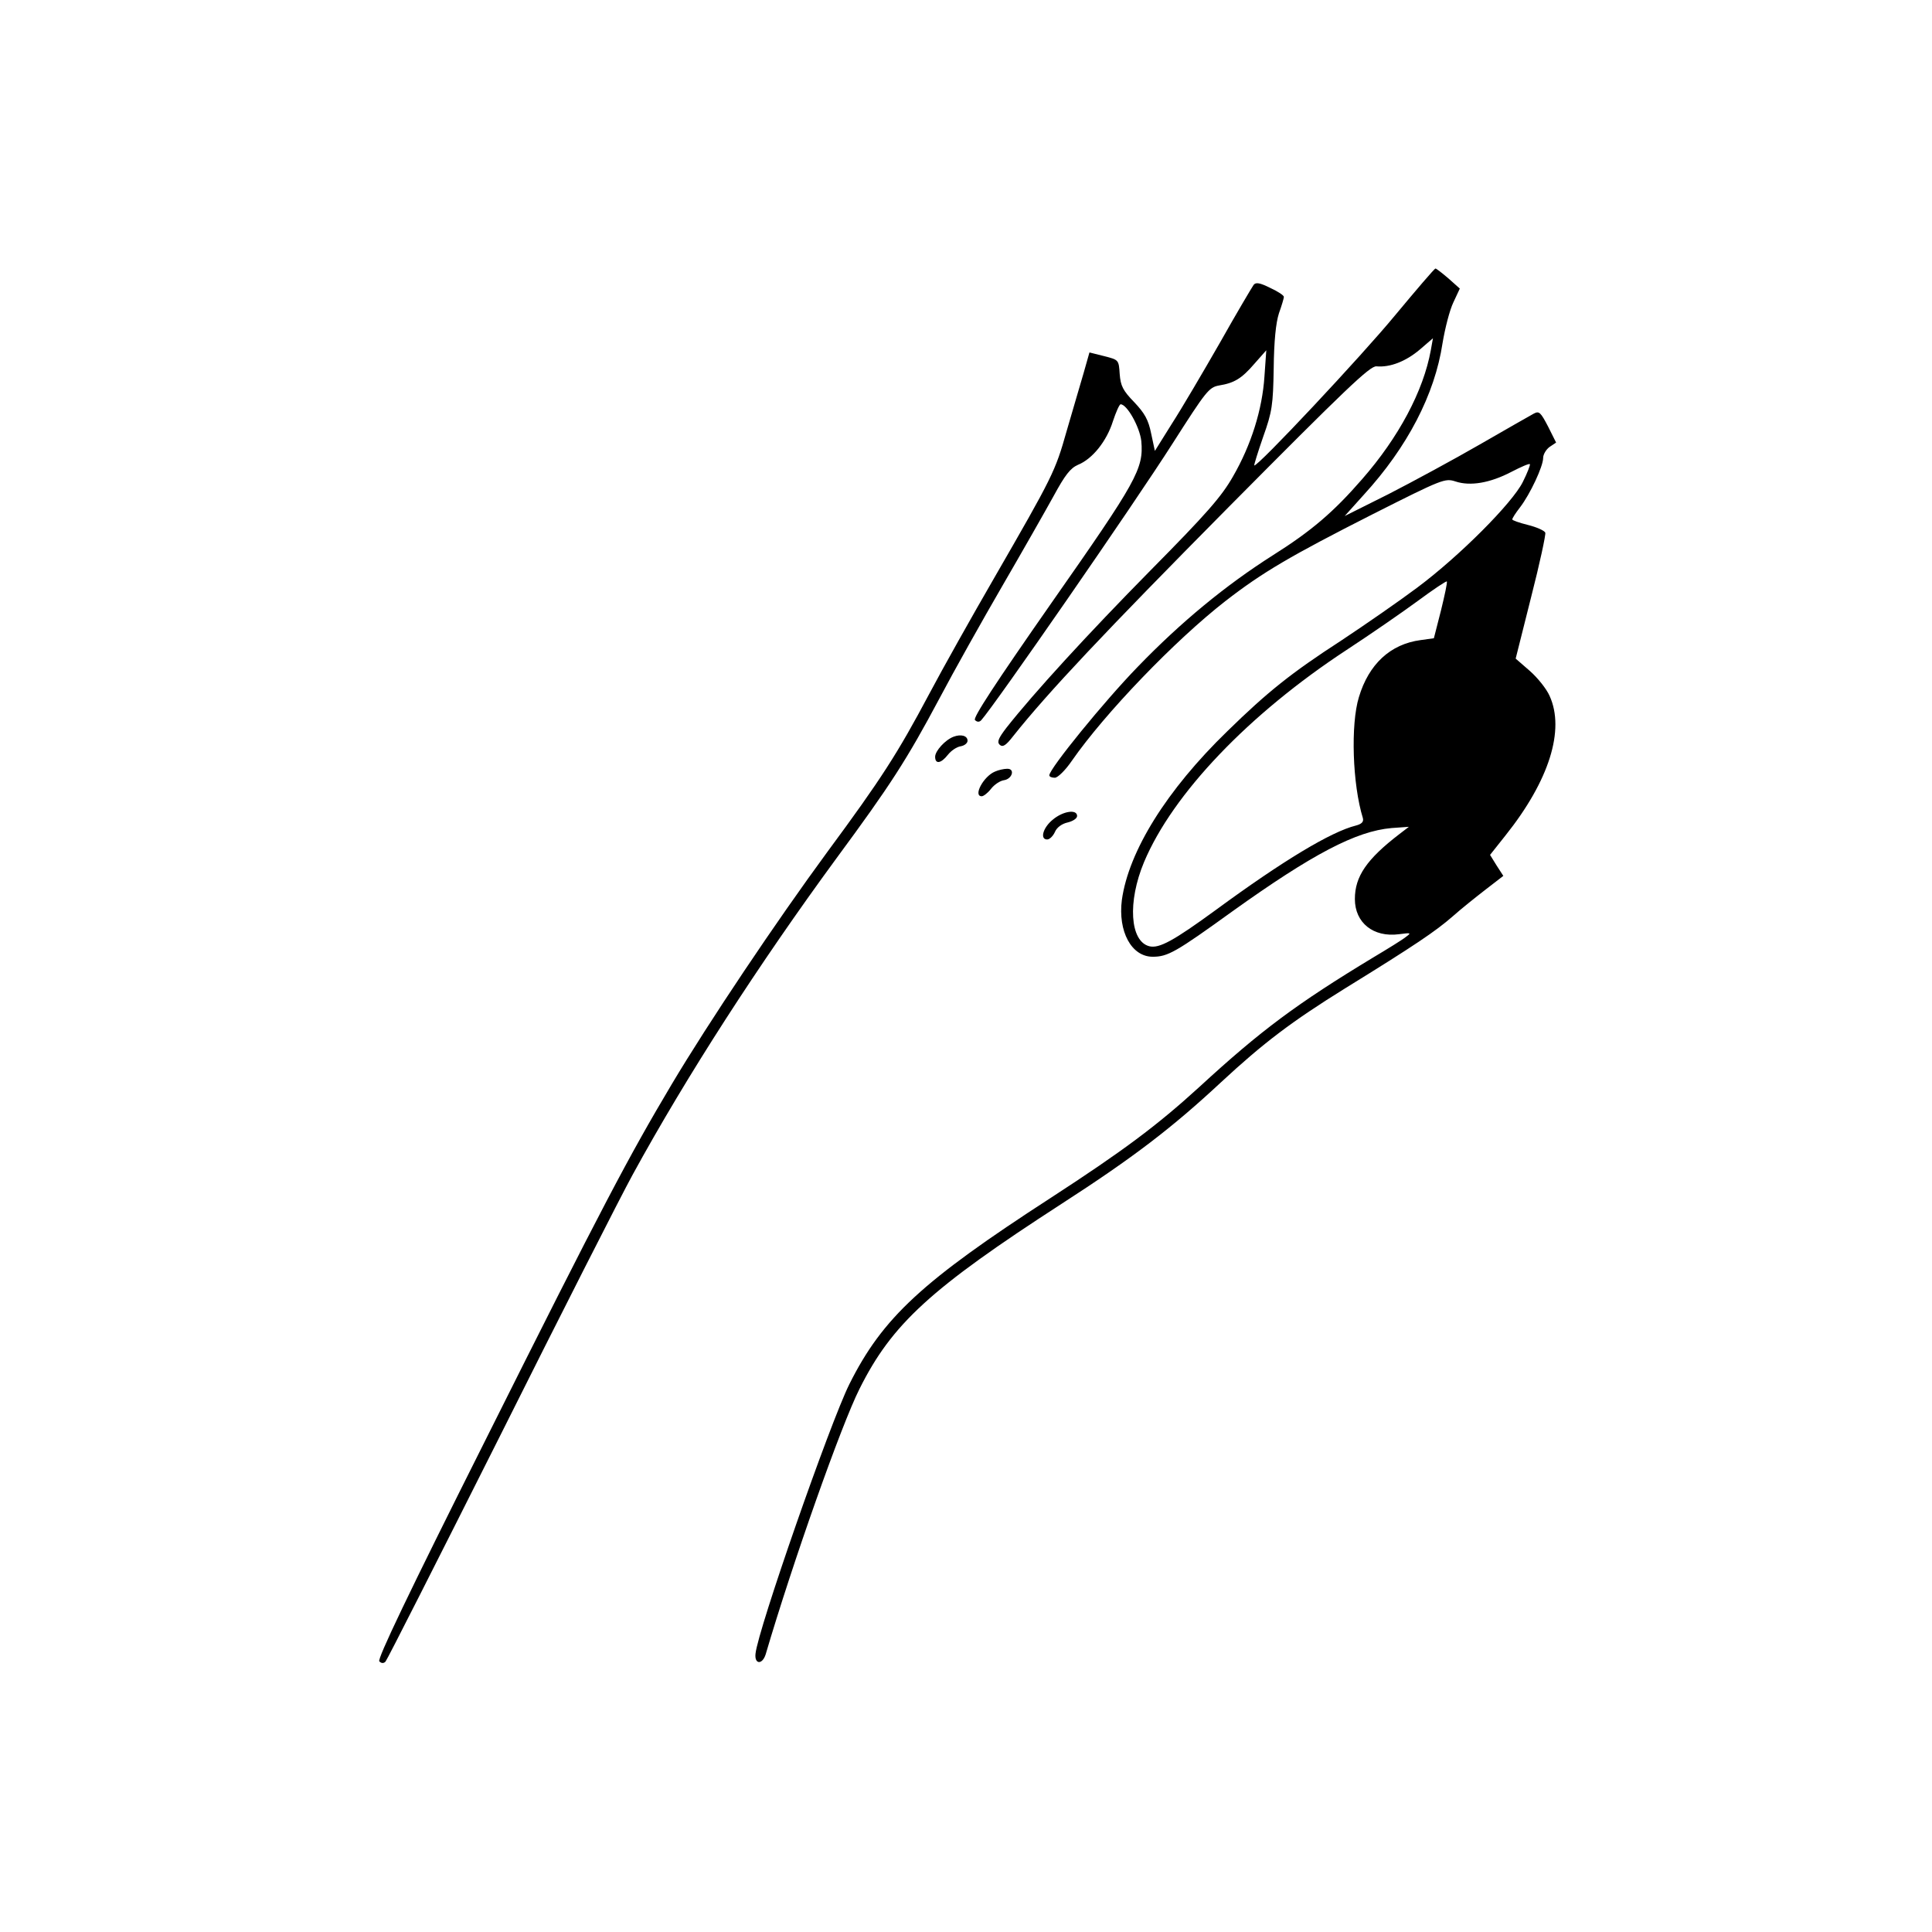 <?xml version="1.0" standalone="no"?>
<!DOCTYPE svg PUBLIC "-//W3C//DTD SVG 20010904//EN"
 "http://www.w3.org/TR/2001/REC-SVG-20010904/DTD/svg10.dtd">
<svg version="1.0" xmlns="http://www.w3.org/2000/svg"
 width="626pt" height="626pt" viewBox="0 0 626 626"
 preserveAspectRatio="xMidYMid meet">

<g transform="translate(0,626) scale(0.1,-0.1)"
fill="#000000" stroke="none">
<path d="M4520 5238 c-106 -129 -448 -494 -456 -486 -1 2 12 44 29 93 29 81
32 103 34 222 1 88 7 147 17 178 9 25 16 49 16 53 0 5 -20 18 -44 29 -34 17
-47 19 -54 10 -5 -7 -55 -91 -109 -187 -55 -96 -125 -215 -156 -263 l-55 -88
-12 56 c-9 45 -21 66 -55 102 -37 38 -44 53 -47 91 -3 46 -3 46 -50 58 l-48
12 -19 -67 c-11 -36 -35 -121 -55 -188 -37 -131 -44 -145 -236 -478 -70 -121
-165 -290 -210 -375 -101 -190 -154 -273 -329 -510 -166 -226 -386 -554 -505
-754 -138 -232 -222 -390 -602 -1150 -254 -506 -352 -712 -345 -719 7 -7 14
-7 20 -1 5 5 171 333 370 729 198 396 392 778 431 849 175 320 408 681 661
1026 174 236 227 318 333 517 47 89 139 253 204 365 65 112 139 242 166 291
37 68 54 90 79 101 47 19 93 77 113 141 10 30 21 55 25 55 21 0 62 -74 67
-119 8 -90 -14 -129 -290 -523 -185 -265 -256 -374 -249 -381 7 -7 14 -7 20
-1 42 46 495 700 621 898 108 169 117 181 150 187 49 8 73 22 115 71 l38 43
-6 -85 c-7 -107 -43 -222 -102 -324 -37 -65 -85 -120 -268 -305 -203 -206
-377 -396 -466 -509 -26 -34 -31 -46 -22 -55 10 -9 20 -3 44 28 113 142 296
336 696 740 380 383 460 460 481 458 44 -4 95 16 140 54 l43 37 -7 -39 c-24
-132 -104 -282 -222 -417 -93 -107 -164 -168 -291 -248 -151 -96 -296 -215
-436 -360 -109 -112 -287 -331 -287 -352 0 -5 8 -8 18 -8 9 0 34 24 55 55 107
154 334 390 497 517 121 94 212 147 478 282 226 114 234 117 268 106 48 -16
112 -5 181 31 31 16 58 28 60 25 2 -2 -8 -28 -23 -58 -34 -68 -204 -239 -342
-342 -56 -42 -167 -119 -247 -172 -162 -105 -238 -166 -368 -293 -197 -191
-320 -389 -342 -547 -13 -102 31 -184 100 -184 49 0 75 15 258 147 260 186
401 260 516 270 l56 4 -30 -23 c-107 -82 -145 -138 -145 -211 0 -77 60 -125
143 -114 39 5 41 5 22 -9 -11 -9 -58 -38 -105 -66 -248 -150 -364 -236 -564
-420 -137 -125 -247 -207 -481 -359 -417 -270 -545 -388 -653 -604 -63 -127
-296 -795 -304 -873 -4 -35 22 -37 33 -2 87 296 245 743 304 860 105 210 229
324 654 599 234 151 359 247 517 394 138 128 229 197 403 305 227 140 293 185
347 232 28 25 77 64 108 88 l57 44 -22 34 -21 34 50 63 c142 178 193 342 143
452 -10 23 -39 59 -64 81 l-46 40 50 199 c28 109 48 203 46 209 -3 7 -28 18
-56 25 -28 7 -51 15 -51 18 0 4 11 21 25 39 33 43 75 133 75 160 0 12 10 28
21 36 l21 14 -26 52 c-24 46 -29 51 -46 42 -11 -6 -90 -51 -175 -100 -85 -49
-218 -121 -296 -161 l-142 -71 62 69 c141 154 230 325 255 491 8 48 23 107 35
132 l21 45 -37 33 c-20 17 -39 32 -42 32 -3 0 -62 -69 -131 -152z m149 -956
l-23 -90 -43 -6 c-98 -13 -168 -78 -200 -185 -27 -88 -21 -282 13 -392 3 -12
-4 -19 -23 -24 -80 -20 -235 -113 -453 -273 -137 -100 -184 -126 -216 -118
-63 16 -71 144 -17 273 93 221 339 479 656 687 78 51 182 123 231 159 50 37
92 65 94 63 2 -3 -7 -45 -19 -94z"/>
<path d="M3090 3873 c-27 -10 -60 -46 -60 -65 0 -25 19 -22 41 6 11 14 29 26
42 28 12 2 22 10 22 18 0 16 -21 22 -45 13z"/>
<path d="M3224 3760 c-37 -15 -72 -80 -43 -80 6 0 20 11 30 24 11 14 29 26 42
28 27 4 37 38 10 37 -10 0 -28 -4 -39 -9z"/>
<path d="M3411 3604 c-32 -26 -42 -64 -18 -64 8 0 19 11 25 24 6 15 23 27 41
31 17 4 31 13 31 21 0 23 -46 16 -79 -12z"/>
</g>
</svg>
